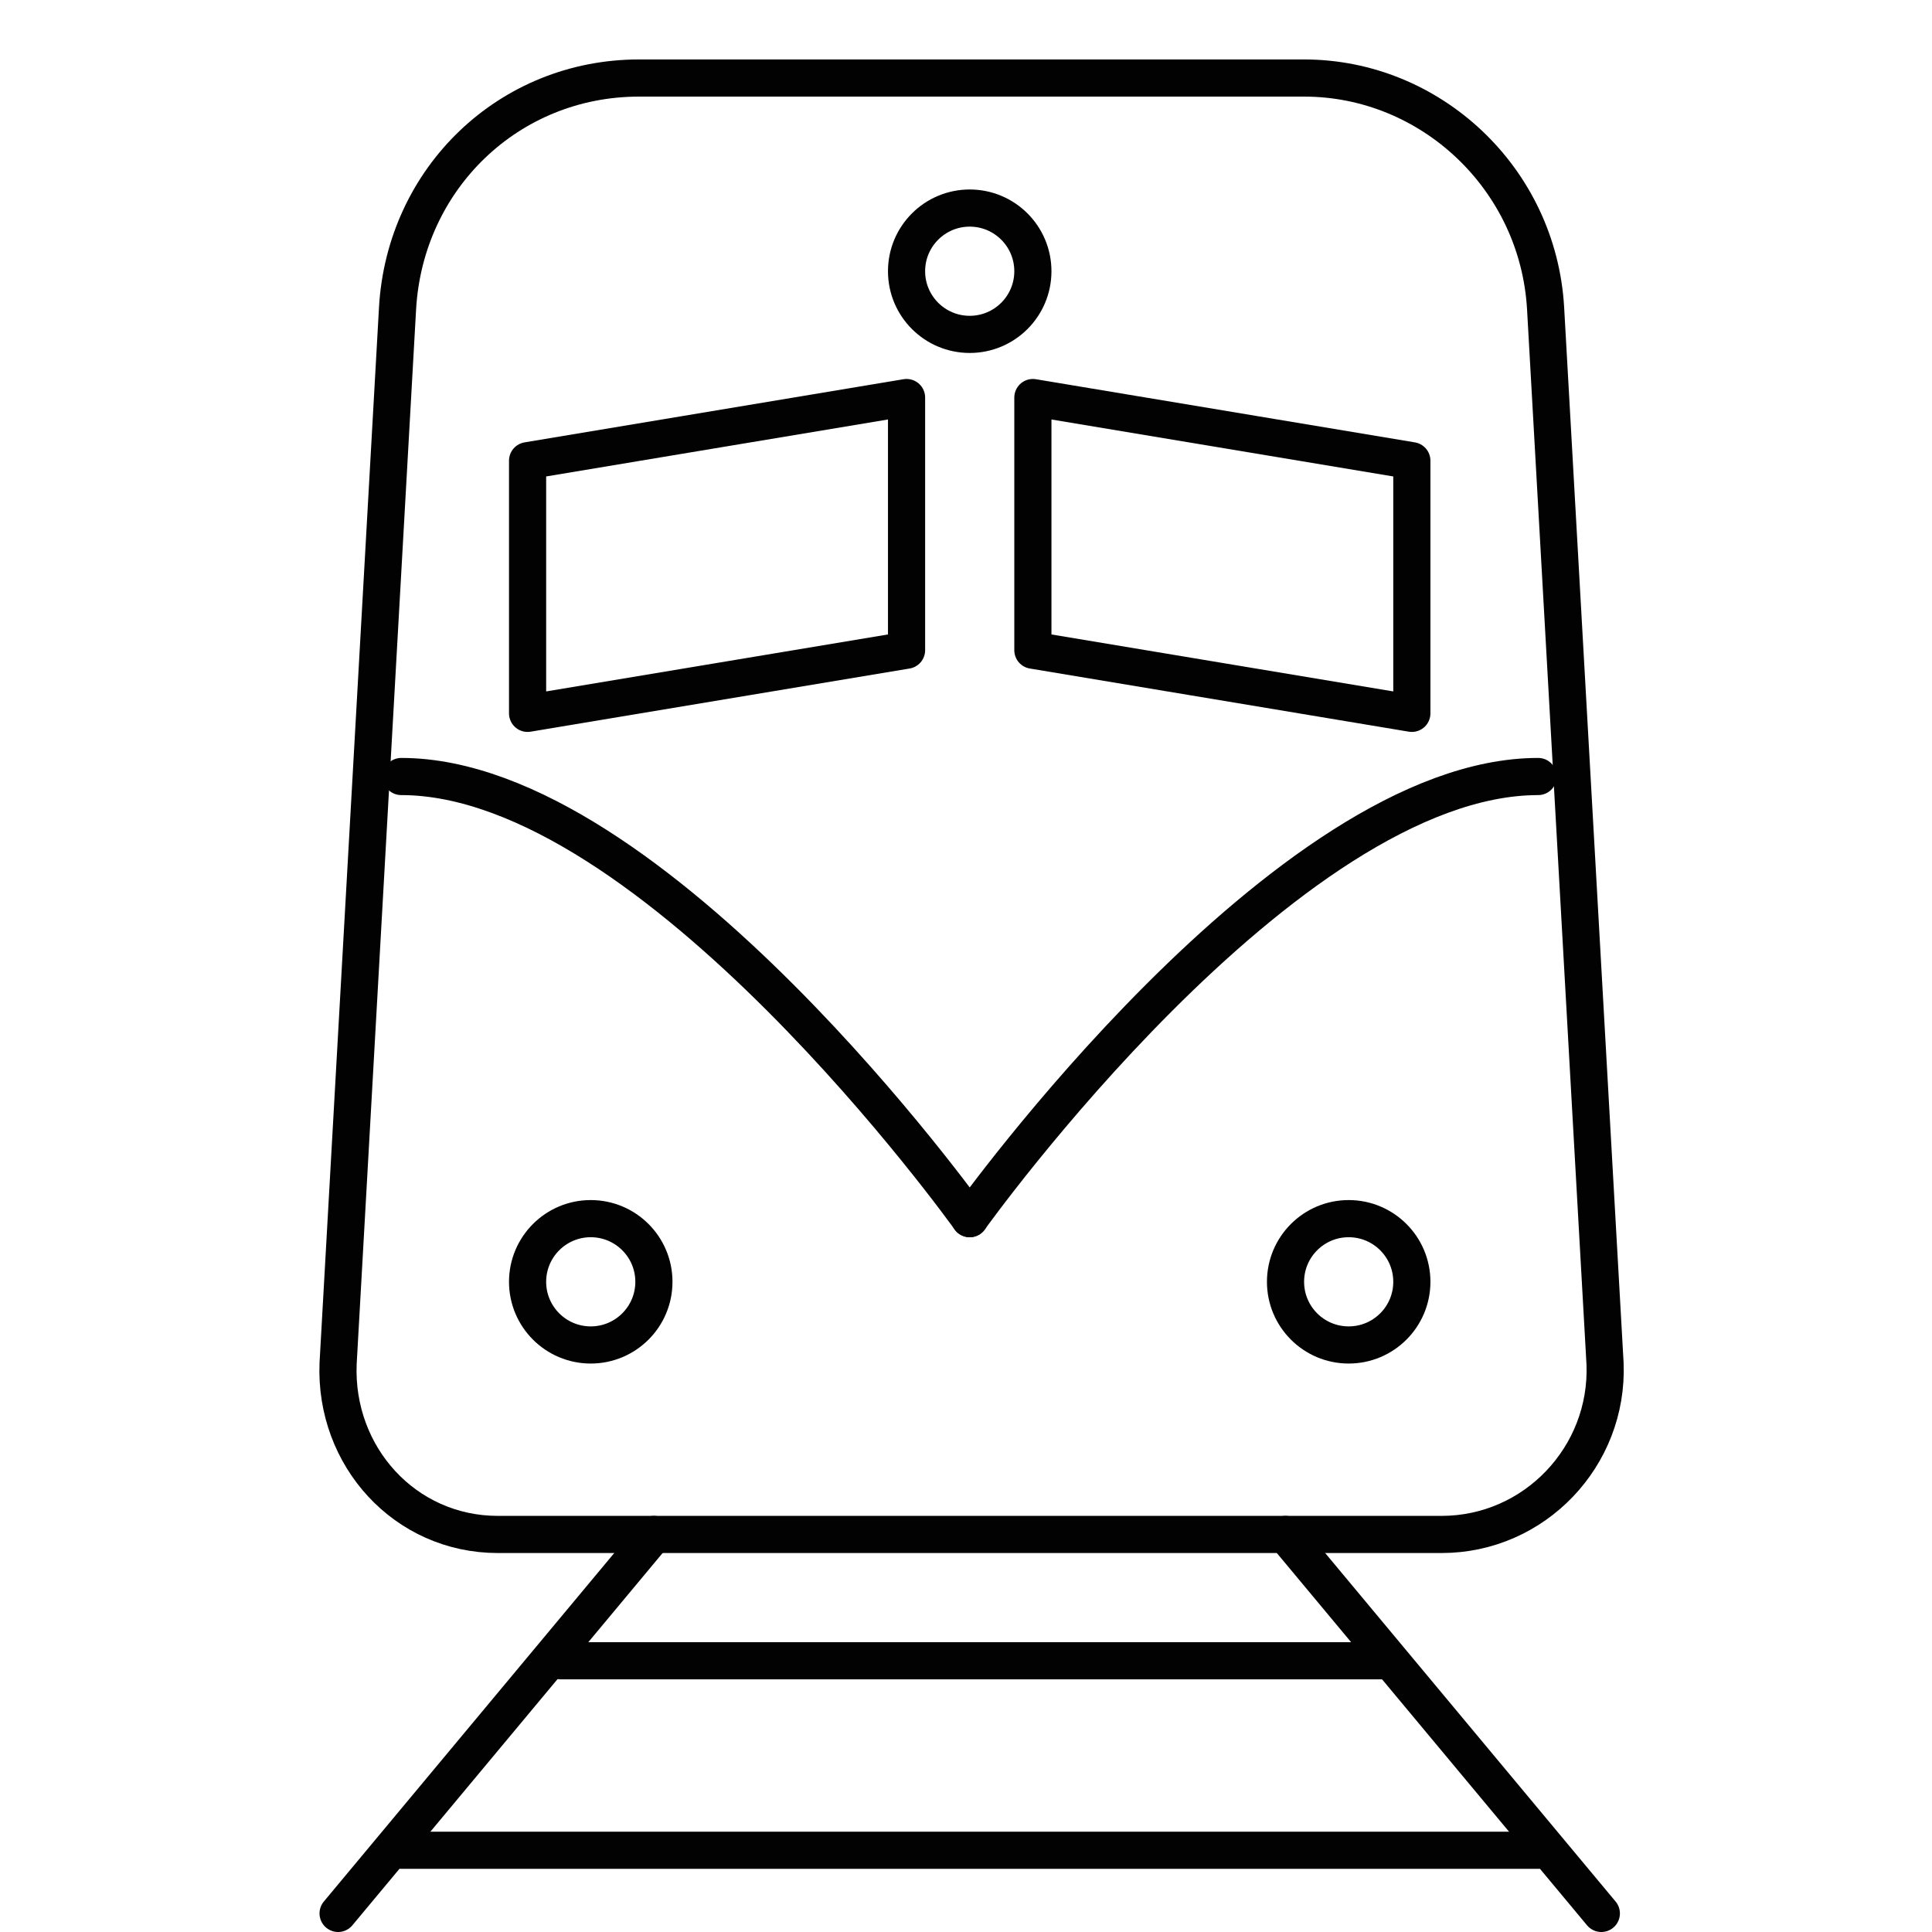 <?xml version="1.0" encoding="utf-8"?>
<!-- Generator: Adobe Illustrator 21.0.0, SVG Export Plug-In . SVG Version: 6.00 Build 0)  -->
<svg version="1.1" xmlns="http://www.w3.org/2000/svg" xmlns:xlink="http://www.w3.org/1999/xlink" x="0px" y="0px"
	 viewBox="0 0 52 52" style="enable-background:new 0 0 52 52;" xml:space="preserve">
<style type="text/css">
	.st0{display:none;}
	.st1{display:inline;}
	.st2{fill:none;stroke:#020203;stroke-linecap:round;stroke-linejoin:round;stroke-miterlimit:10;}
</style>
<g id="Ebene_2">
</g>
<g id="Ebene_1" class="st0">
	<g class="st1">
		<path class="st2" d="M43,46.4H9.3c-1.1,0-2-0.9-2-2V3.8c0-1.1,0.9-2,2-2H43c1.1,0,2,0.9,2,2v40.6C45,45.5,44.1,46.4,43,46.4z"/>
		<path class="st2" d="M7.3,17.2L7.3,17.2c-2.8,0-5.1,1.9-5.1,4.3v2.1c0,1.2,1.2,2.1,2.6,2.1h2.6"/>
		<path class="st2" d="M45,17.2L45,17.2c2.8,0,5.1,1.9,5.1,4.3v2.1c0,1.2-1.2,2.1-2.6,2.1H45"/>
		<circle class="st2" cx="14.1" cy="37.8" r="1.7"/>
		<circle class="st2" cx="38.1" cy="37.8" r="1.7"/>
		<path class="st2" d="M10.7,46.3v2.6c0,1.4,1,2.6,2.1,2.6h4.3c1.2,0,2.1-1.2,2.1-2.6v-2.6"/>
		<path class="st2" d="M33,46.3v2.6c0,1.4,1,2.6,2.1,2.6h4.3c1.2,0,2.1-1.2,2.1-2.6v-2.6"/>
		<path class="st2" d="M38.1,8.6h-24c-0.9,0-1.7-0.8-1.7-1.7l0,0c0-0.9,0.8-1.7,1.7-1.7h24c0.9,0,1.7,0.8,1.7,1.7l0,0
			C39.8,7.9,39.1,8.6,38.1,8.6z"/>
		<path class="st2" d="M40.6,29.2H11.7c-0.6,0-1-0.4-1-1V14.8c0-0.6,0.4-1,1-1h28.9c0.6,0,1,0.4,1,1v13.4
			C41.6,28.8,41.1,29.2,40.6,29.2z"/>
	</g>
</g>
<g id="Ebene_3" class="st0">
	<g class="st1">
		<path class="st2" d="M33.7,12.4H18.6c-1.1,0-2,0.9-2,2.1l-0.6,11.1c0,1.2,4.6,2.2,10.2,2.2c5.6,0,10.2-1,10.2-2.2l-0.6-11.1
			C35.6,13.3,34.7,12.4,33.7,12.4z"/>
		<line class="st2" x1="22.7" y1="36.2" x2="29.5" y2="36.2"/>
		<path class="st2" d="M15.9,3.9c0,0,2.1-1.7,10.2-1.7c8.1,0,10.2,1.7,10.2,1.7"/>
		<polyline class="st2" points="23,2.4 26.1,8.6 29.3,2.4 		"/>
		<path class="st2" d="M39.6,12.9C39.5,10.7,37.7,9,35.6,9H16.7c-2.1,0-3.9,1.7-4.1,3.9l-1.8,27.6c0,1.7,6.8,4.2,15.3,4.2
			c8.5,0,15.3-2.5,15.3-4.2L39.6,12.9z"/>
		<line class="st2" x1="9.1" y1="51.5" x2="15.1" y2="43.8"/>
		<line class="st2" x1="43.1" y1="51.5" x2="37.2" y2="43.8"/>
		<line class="st2" x1="13.2" y1="46.4" x2="38.9" y2="46.4"/>
		<line class="st2" x1="10.8" y1="49.8" x2="41.4" y2="49.8"/>
		<circle class="st2" cx="16.8" cy="35.3" r="2.5"/>
		<circle class="st2" cx="35.5" cy="35.3" r="2.5"/>
	</g>
</g>
<g id="Ebene_4">
	<g>
		<line class="st2" x1="9.1" y1="51.5" x2="17.6" y2="41.3"/>
		<line class="st2" x1="43.1" y1="51.5" x2="34.6" y2="41.3"/>
		<path class="st2" d="M38.8,41.3H13.4c-2.5,0-4.4-2.1-4.3-4.6l1.6-28.4c0.2-3.5,3-6.2,6.5-6.2h17.9c3.4,0,6.3,2.7,6.5,6.2l1.6,28.4
			C43.3,39.2,41.3,41.3,38.8,41.3z"/>
		<circle class="st2" cx="26.1" cy="7.3" r="1.7"/>
		<polygon class="st2" points="24.4,10.7 14.2,12.4 14.2,19.2 24.4,17.5 		"/>
		<polygon class="st2" points="27.8,10.7 38,12.4 38,19.2 27.8,17.5 		"/>
		<path class="st2" d="M10.8,20.9c6.8,0,15.3,11.9,15.3,11.9"/>
		<path class="st2" d="M41.4,20.9c-6.8,0-15.3,11.9-15.3,11.9"/>
		<circle class="st2" cx="15.9" cy="34.5" r="1.7"/>
		<circle class="st2" cx="36.3" cy="34.5" r="1.7"/>
		<line class="st2" x1="15.1" y1="44.7" x2="37.2" y2="44.7"/>
		<line class="st2" x1="10.8" y1="49.8" x2="41.4" y2="49.8"/>
	</g>
</g>
<g id="Ebene_5" class="st0">
	<g class="st1">
		<path class="st2" d="M3.9,35.6h3.3c1.1,0,2.1,0.4,2.8,1.2l5.7,5.2H4"/>
		<path class="st2" d="M48.3,35.6H45c-1.1,0-2.1,0.4-2.8,1.2L36.4,42h11.8"/>
		<path class="st2" d="M34.8,46.7l4-1.6h9.5c0,0,0.8-3.4,0.8-7.6c0-4.2-1.2-6.5-4-7.9c-2.8-1.4-9.4-2-19-2c-9.6,0-16.3,0.6-19,2
			c-2.7,1.4-4,3.7-4,7.9c0,4.2,0.8,7.6,0.8,7.6h9.5l4,1.6H34.8z"/>
		<polygon class="st2" points="31.7,42 38,35.6 14.2,35.6 20.6,42 		"/>
		<path class="st2" d="M45.1,29.2c0,0-4.8-11.1-6-12.2c-1.3-1.1-5.3-2-12-2h-2c-6.7,0-10.8,1-12,2c-1.2,1.1-6,12.2-6,12.2"/>
		<path class="st2" d="M47.5,45.1v4.3c0,1.1-0.9,2-2,2H40c-1.1,0-2-0.9-2-2v-3.5"/>
		<path class="st2" d="M14.2,45.9v3.5c0,1.1-0.9,2-2,2H6.7c-1.1,0-2-0.9-2-2v-3.5"/>
	</g>
</g>
</svg>

